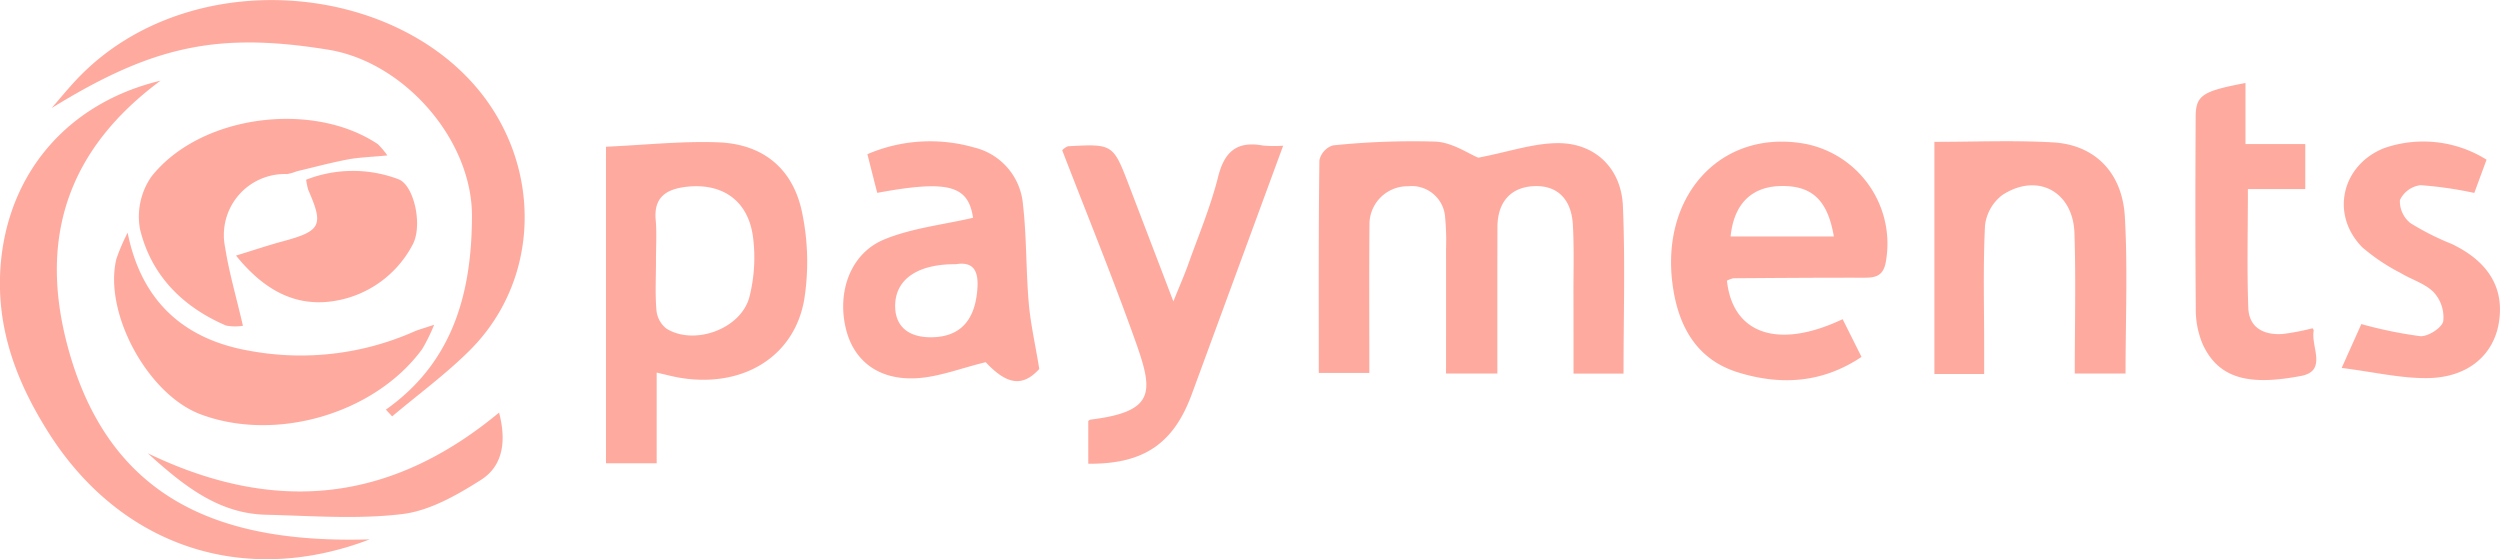 <svg xmlns="http://www.w3.org/2000/svg" viewBox="0 0 322 72.03" width="322" height="72.03" preserveAspectRatio="xMinYMid"><path d="M192.86 48.11h-6.61c0-5.4.01-10.71 0-16.02a31.339 31.339 0 0 0-.11-4 4.312 4.312 0 0 0-4.77-4.1 4.9 4.9 0 0 0-4.98 4.72c-.06 6.33-.02 12.67-.02 19.32h-6.51c0-9.19-.04-18.3.08-27.4a2.607 2.607 0 0 1 1.72-1.9 99.714 99.714 0 0 1 13.26-.49c2.18.12 4.28 1.59 5.48 2.07 3.96-.75 7.23-1.92 10.49-1.87 4.71.09 7.94 3.36 8.14 8.1.3 7.11.08 14.23.08 21.58h-6.44c0-3.54 0-7.04-.01-10.55 0-2.89.09-5.8-.08-8.68-.2-3.34-2.1-5.07-5.06-4.91-2.94.15-4.64 2.04-4.65 5.27-.02 6.21-.01 12.43-.01 18.86zM92.45 18.33c-4.71-.17-9.44.35-14.4.57v40.77h6.53V47.99c1.19.27 2.04.5 2.9.65 8.07 1.39 14.83-2.6 16.11-10.09a31.085 31.085 0 0 0-.22-10.88c-1.1-5.86-4.99-9.13-10.92-9.34zm4.07 19.94c-1.1 4.11-7.09 6.28-10.68 4.06a3.411 3.411 0 0 1-1.29-2.37c-.18-2.1-.06-4.22-.06-6.34-.01-1.78.12-3.57-.04-5.34-.26-2.99 1.52-3.94 3.96-4.22 4.72-.54 8.05 1.86 8.6 6.65a20.675 20.675 0 0 1-.49 7.56zM49.7 52.76c8.68-6.13 11.06-15.07 11.09-24.91.03-9.87-8.74-19.87-18.52-21.45-14.31-2.32-22.65-.47-35.62 7.52 1.21-1.39 2.37-2.83 3.66-4.14C24.46-4.59 50.53-2.48 61.98 12.01c7.86 9.95 7.51 24.17-1.48 33.12-3.09 3.08-6.65 5.68-9.99 8.5zm172.73-16.61c.74 6.9 6.63 8.89 14.9 4.96.77 1.53 1.54 3.07 2.43 4.86-5.12 3.43-10.51 3.67-15.94 1.98-5.04-1.57-7.48-5.54-8.3-10.67-1.93-11.94 6.1-20.79 17.07-18.74a13.108 13.108 0 0 1 10.31 15.15c-.34 2.02-1.5 2.09-3.05 2.08-5.53-.01-11.06.03-16.59.07a3.585 3.585 0 0 0-.83.31zm13.77-5.69c-.8-4.73-2.85-6.57-6.81-6.5-3.79.07-6.06 2.29-6.49 6.5h13.3zM20.68 10.39C8.82 19.17 4.89 30.55 8.76 44.79c5.47 20.08 20.31 25.23 38.86 24.68-16.26 6.22-32 .86-41.22-13.52C2.21 49.41-.45 42.48.05 34.62c.78-12.14 8.57-21.35 20.63-24.23zm91.04 9.47a20.476 20.476 0 0 1 13.72-.87 8.238 8.238 0 0 1 6.32 7.37c.48 4.18.38 8.43.74 12.63.23 2.69.84 5.35 1.36 8.53-2.09 2.3-4.11 2.12-6.9-.87-3.21.77-6.09 1.93-9.01 2.07-4.84.23-7.97-2.27-8.98-6.3-1.2-4.8.56-9.79 4.92-11.58 3.57-1.47 7.58-1.89 11.44-2.79-.63-4.14-3.11-4.92-12.34-3.21-.4-1.53-.79-3.1-1.27-4.98zm11.39 14.17c-4.87-.03-7.69 1.89-7.81 5.16-.1 2.74 1.61 4.29 4.68 4.25 3.77-.04 5.69-2.27 5.92-6.46.13-2.39-.78-3.28-2.79-2.95zm42.16-15.26c-4.04 10.98-7.9 21.49-11.77 32.01-2.35 6.38-6.2 9.01-13.33 8.95v-5.5a.87.87 0 0 1 .26-.18c8.78-1.07 8.08-3.81 5.54-10.87-2.89-8.03-6.11-15.93-9.16-23.83a2.253 2.253 0 0 1 .73-.51c5.83-.32 5.83-.32 7.93 5.18 1.78 4.65 3.56 9.31 5.66 14.8.81-2.01 1.39-3.33 1.88-4.68 1.34-3.77 2.91-7.49 3.88-11.35.83-3.35 2.5-4.65 5.81-4.04a17.118 17.118 0 0 0 2.57.02zm90.29 29.4h-6.41v-29.9c5.17 0 10.24-.22 15.28.07 5.35.3 8.92 3.85 9.25 9.57.38 6.64.09 13.31.09 20.2h-6.54c0-6.11.15-12.11-.04-18.09-.18-5.38-4.81-7.83-9.29-4.9a5.736 5.736 0 0 0-2.23 3.93c-.26 5.22-.11 10.46-.11 15.69v3.43zm46.05-.78c1.25-2.8 1.97-4.39 2.53-5.65a54.861 54.861 0 0 0 7.59 1.56c.99.07 2.77-1.06 2.96-1.92a4.761 4.761 0 0 0-1.23-3.74c-1.11-1.13-2.85-1.62-4.26-2.48a25.108 25.108 0 0 1-4.93-3.3c-4.15-4.2-2.68-10.58 2.78-12.77a15.353 15.353 0 0 1 13.22 1.48c-.55 1.48-1.11 3.01-1.58 4.28a49.929 49.929 0 0 0-6.95-1 3.415 3.415 0 0 0-2.63 1.92 3.582 3.582 0 0 0 1.36 2.97 33.854 33.854 0 0 0 5.31 2.68c4.79 2.29 6.85 5.77 6.05 10.28-.74 4.14-4.08 6.96-9.22 7-3.41.03-6.83-.78-11-1.31zM55.92 41.83a24.009 24.009 0 0 1-1.52 3.1c-6.08 8.35-18.9 12.1-28.62 8.41-6.76-2.57-12.44-13.02-10.8-19.96a24.96 24.96 0 0 1 1.46-3.41c1.87 9.36 7.83 13.88 15.8 15.23a36.09 36.09 0 0 0 21.13-2.51c.48-.21.99-.34 2.55-.86zm233.61-17.48c0 5.35-.13 10.32.05 15.28.09 2.61 2.03 3.55 4.42 3.39a30.042 30.042 0 0 0 3.85-.74.654.654 0 0 1 .16.29c-.42 2.01 1.81 5.2-1.63 5.85-6.1 1.15-10.52.72-12.7-4.15a11.334 11.334 0 0 1-.86-4.52c-.08-8.22-.06-16.44-.02-24.66.01-2.81.82-3.34 6.42-4.4v7.87h7.7v5.79h-7.39zM49.89 20.02c-2.13.21-3.65.24-5.11.52-2.21.42-4.39 1.01-6.58 1.53a6.222 6.222 0 0 1-1.22.35 7.851 7.851 0 0 0-7.99 9.41c.51 3.28 1.46 6.48 2.3 10.13a6.262 6.262 0 0 1-2.18-.03c-5.61-2.41-9.65-6.48-11.08-12.43a9.027 9.027 0 0 1 1.47-6.75c6.26-7.94 20.74-9.83 29.17-4.18a10.082 10.082 0 0 1 1.22 1.45zM30.4 32.92c2.47-.76 4.22-1.35 6-1.83 4.95-1.33 5.32-2.05 3.3-6.64a9.052 9.052 0 0 1-.27-1.3 16.529 16.529 0 0 1 11.87-.07c2.05.73 3.2 6.07 1.81 8.5a13.841 13.841 0 0 1-10.95 7.3c-4.47.41-8.29-1.66-11.76-5.96zM19.03 58.38c16.5 7.95 31.33 6.31 45.25-5.24.99 3.78.45 6.9-2.33 8.67-3.09 1.96-6.6 3.97-10.12 4.4-5.77.7-11.69.23-17.54.09-6.05-.14-10.49-3.59-15.26-7.92z" fill="#ffaa9f" fill-rule="evenodd"/></svg>